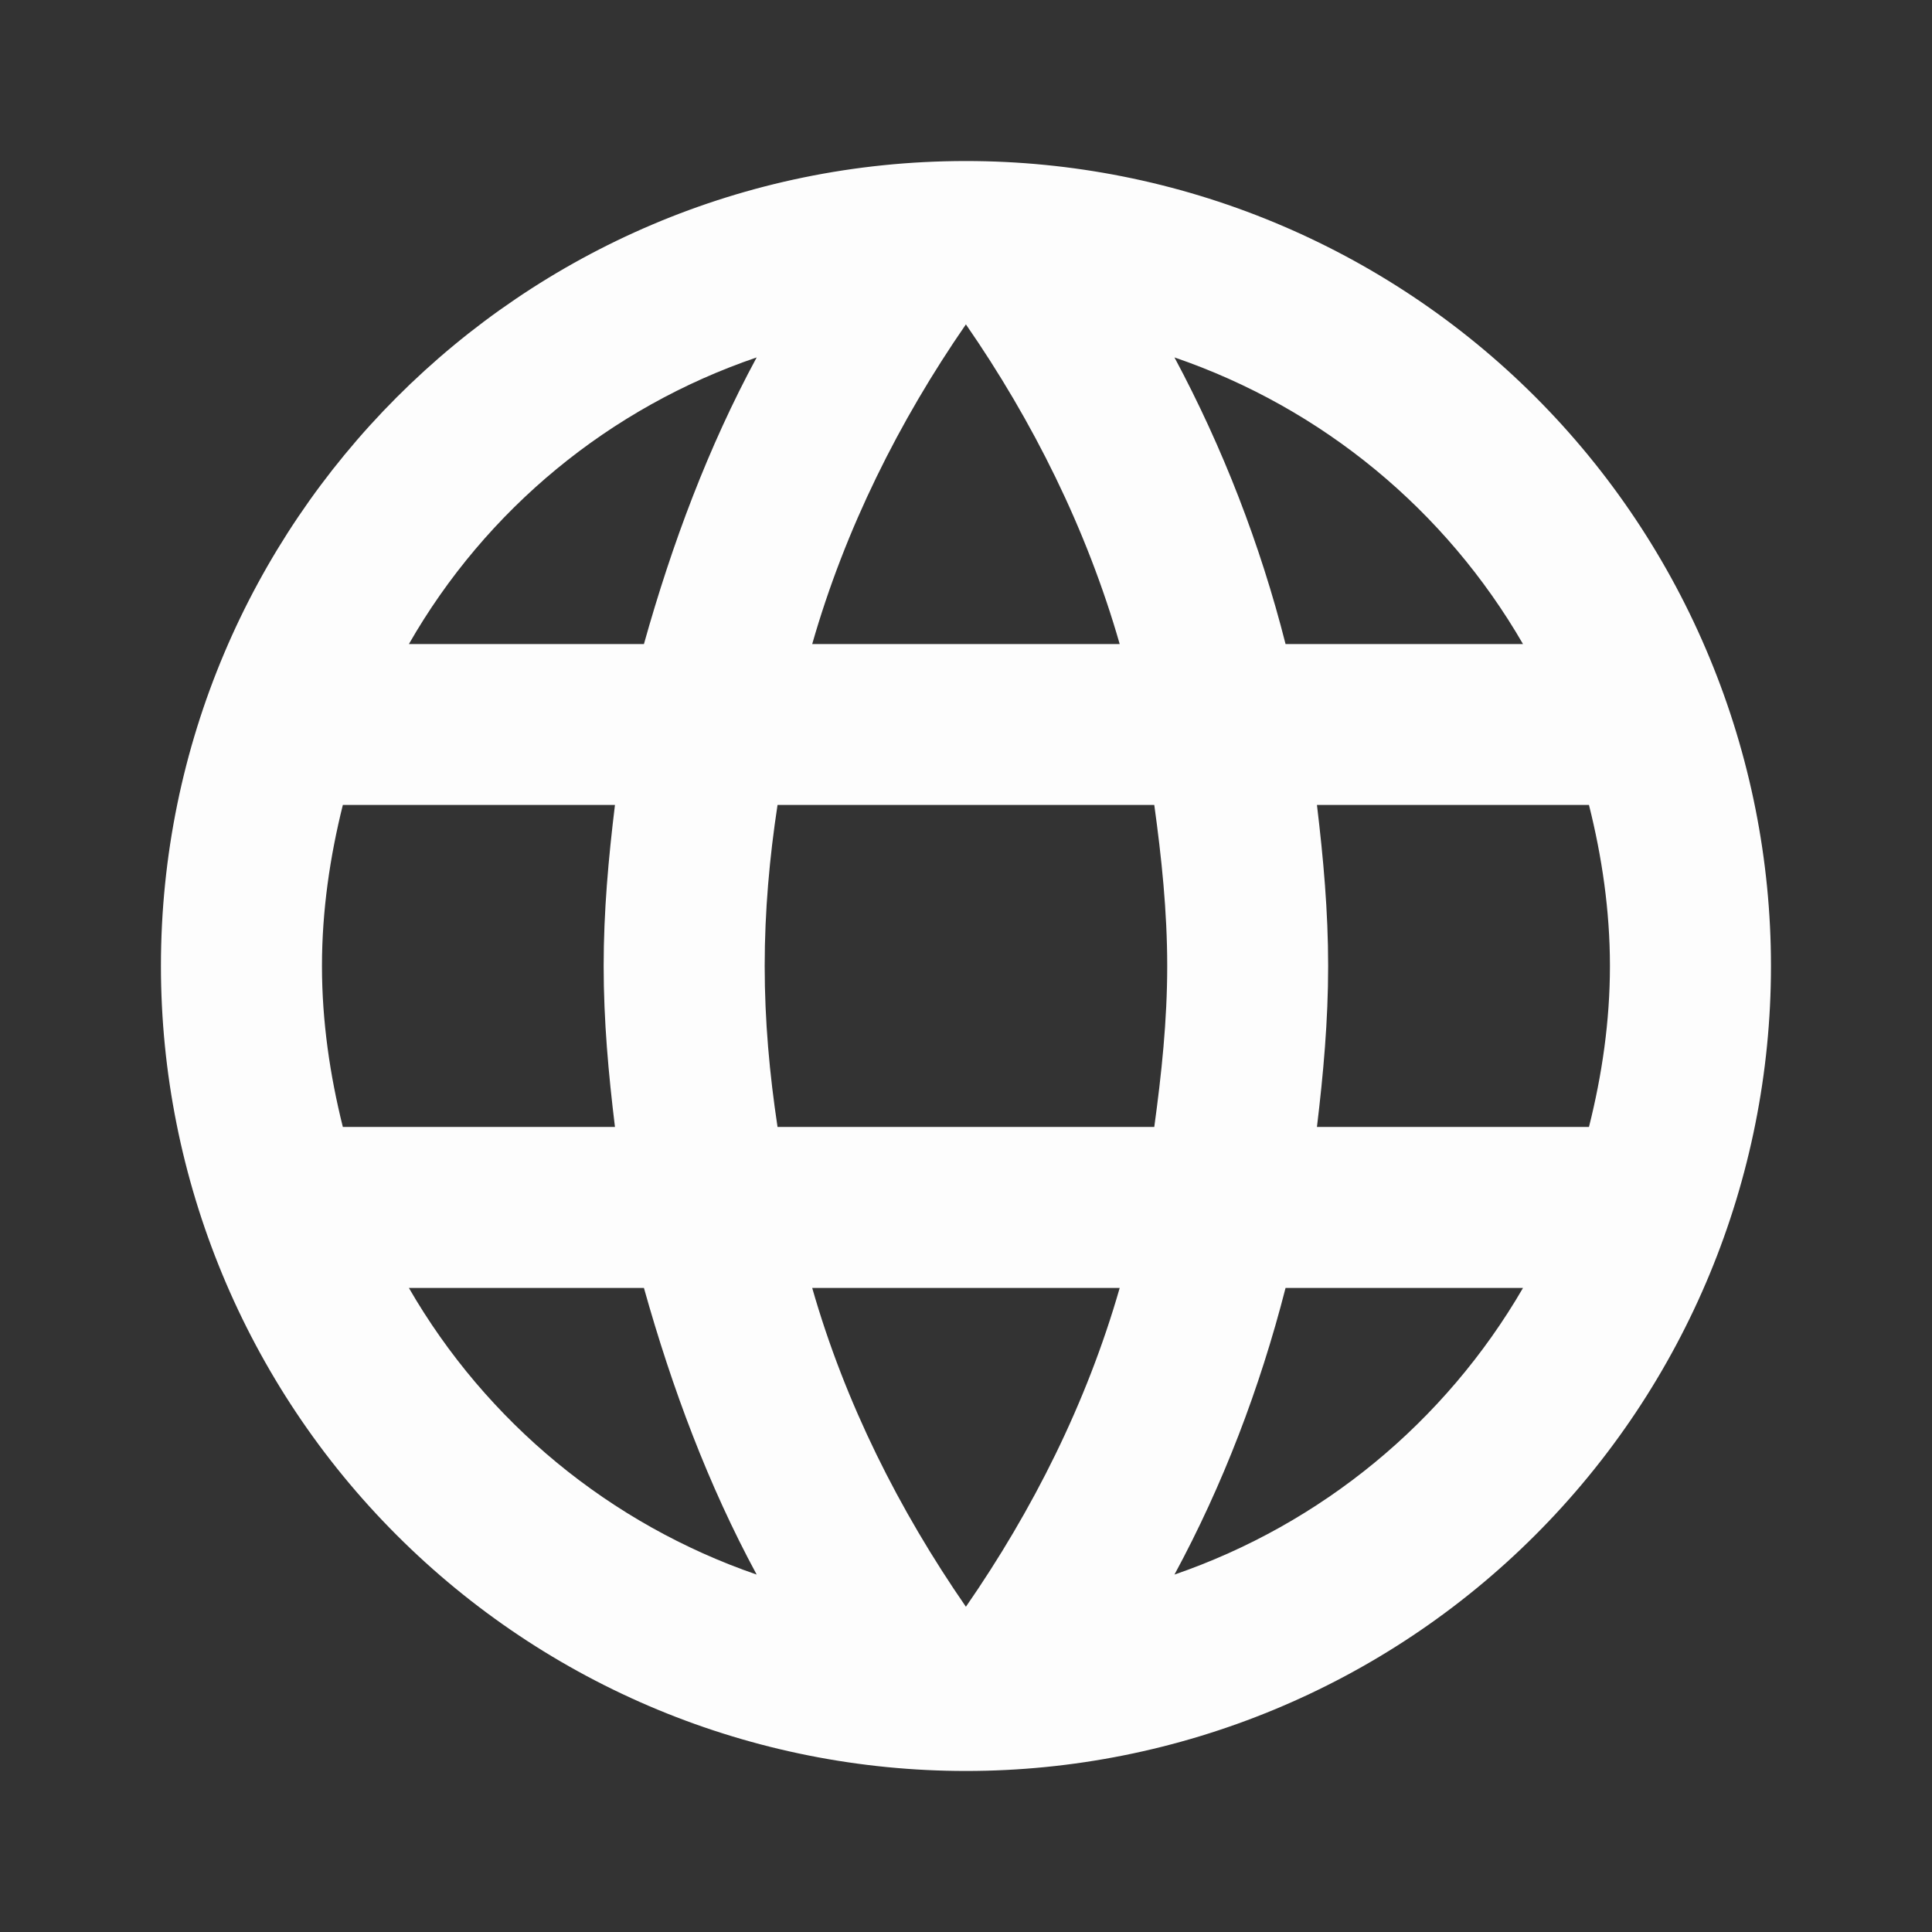 <svg width="20" height="20" viewBox="0 0 20 20" fill="none" xmlns="http://www.w3.org/2000/svg">
<rect x="0" y="0" width="20" height="20" fill="#333333" stroke="none"/>
<g id="mdi:web">
<path id="Vector" d="M13.633 11.666C13.699 11.117 13.749 10.566 13.749 10C13.749 9.433 13.699 8.883 13.633 8.333H16.449C16.583 8.867 16.666 9.425 16.666 10C16.666 10.575 16.583 11.133 16.449 11.666M12.158 16.3C12.658 15.375 13.041 14.375 13.308 13.333H15.766C14.959 14.723 13.678 15.777 12.158 16.3ZM11.949 11.666H8.049C7.966 11.117 7.916 10.566 7.916 10C7.916 9.433 7.966 8.875 8.049 8.333H11.949C12.024 8.875 12.083 9.433 12.083 10C12.083 10.566 12.024 11.117 11.949 11.666ZM9.999 16.633C9.308 15.633 8.749 14.525 8.408 13.333H11.591C11.249 14.525 10.691 15.633 9.999 16.633ZM6.666 6.667H4.233C5.032 5.272 6.312 4.218 7.833 3.7C7.333 4.625 6.958 5.625 6.666 6.667ZM4.233 13.333H6.666C6.958 14.375 7.333 15.375 7.833 16.3C6.315 15.777 5.036 14.723 4.233 13.333ZM3.549 11.666C3.416 11.133 3.333 10.575 3.333 10C3.333 9.425 3.416 8.867 3.549 8.333H6.366C6.299 8.883 6.249 9.433 6.249 10C6.249 10.566 6.299 11.117 6.366 11.666M9.999 3.358C10.691 4.358 11.249 5.475 11.591 6.667H8.408C8.749 5.475 9.308 4.358 9.999 3.358ZM15.766 6.667H13.308C13.046 5.635 12.66 4.638 12.158 3.7C13.691 4.225 14.966 5.283 15.766 6.667ZM9.999 1.667C5.391 1.667 1.666 5.417 1.666 10C1.666 12.21 2.544 14.33 4.107 15.892C4.881 16.666 5.799 17.28 6.81 17.699C7.821 18.118 8.905 18.333 9.999 18.333C12.21 18.333 14.329 17.455 15.892 15.892C17.455 14.33 18.333 12.21 18.333 10C18.333 8.905 18.117 7.822 17.698 6.811C17.28 5.8 16.666 4.881 15.892 4.107C15.118 3.333 14.199 2.72 13.188 2.301C12.177 1.882 11.094 1.667 9.999 1.667Z" fill="#FDFDFD"/>
</g>
</svg>

